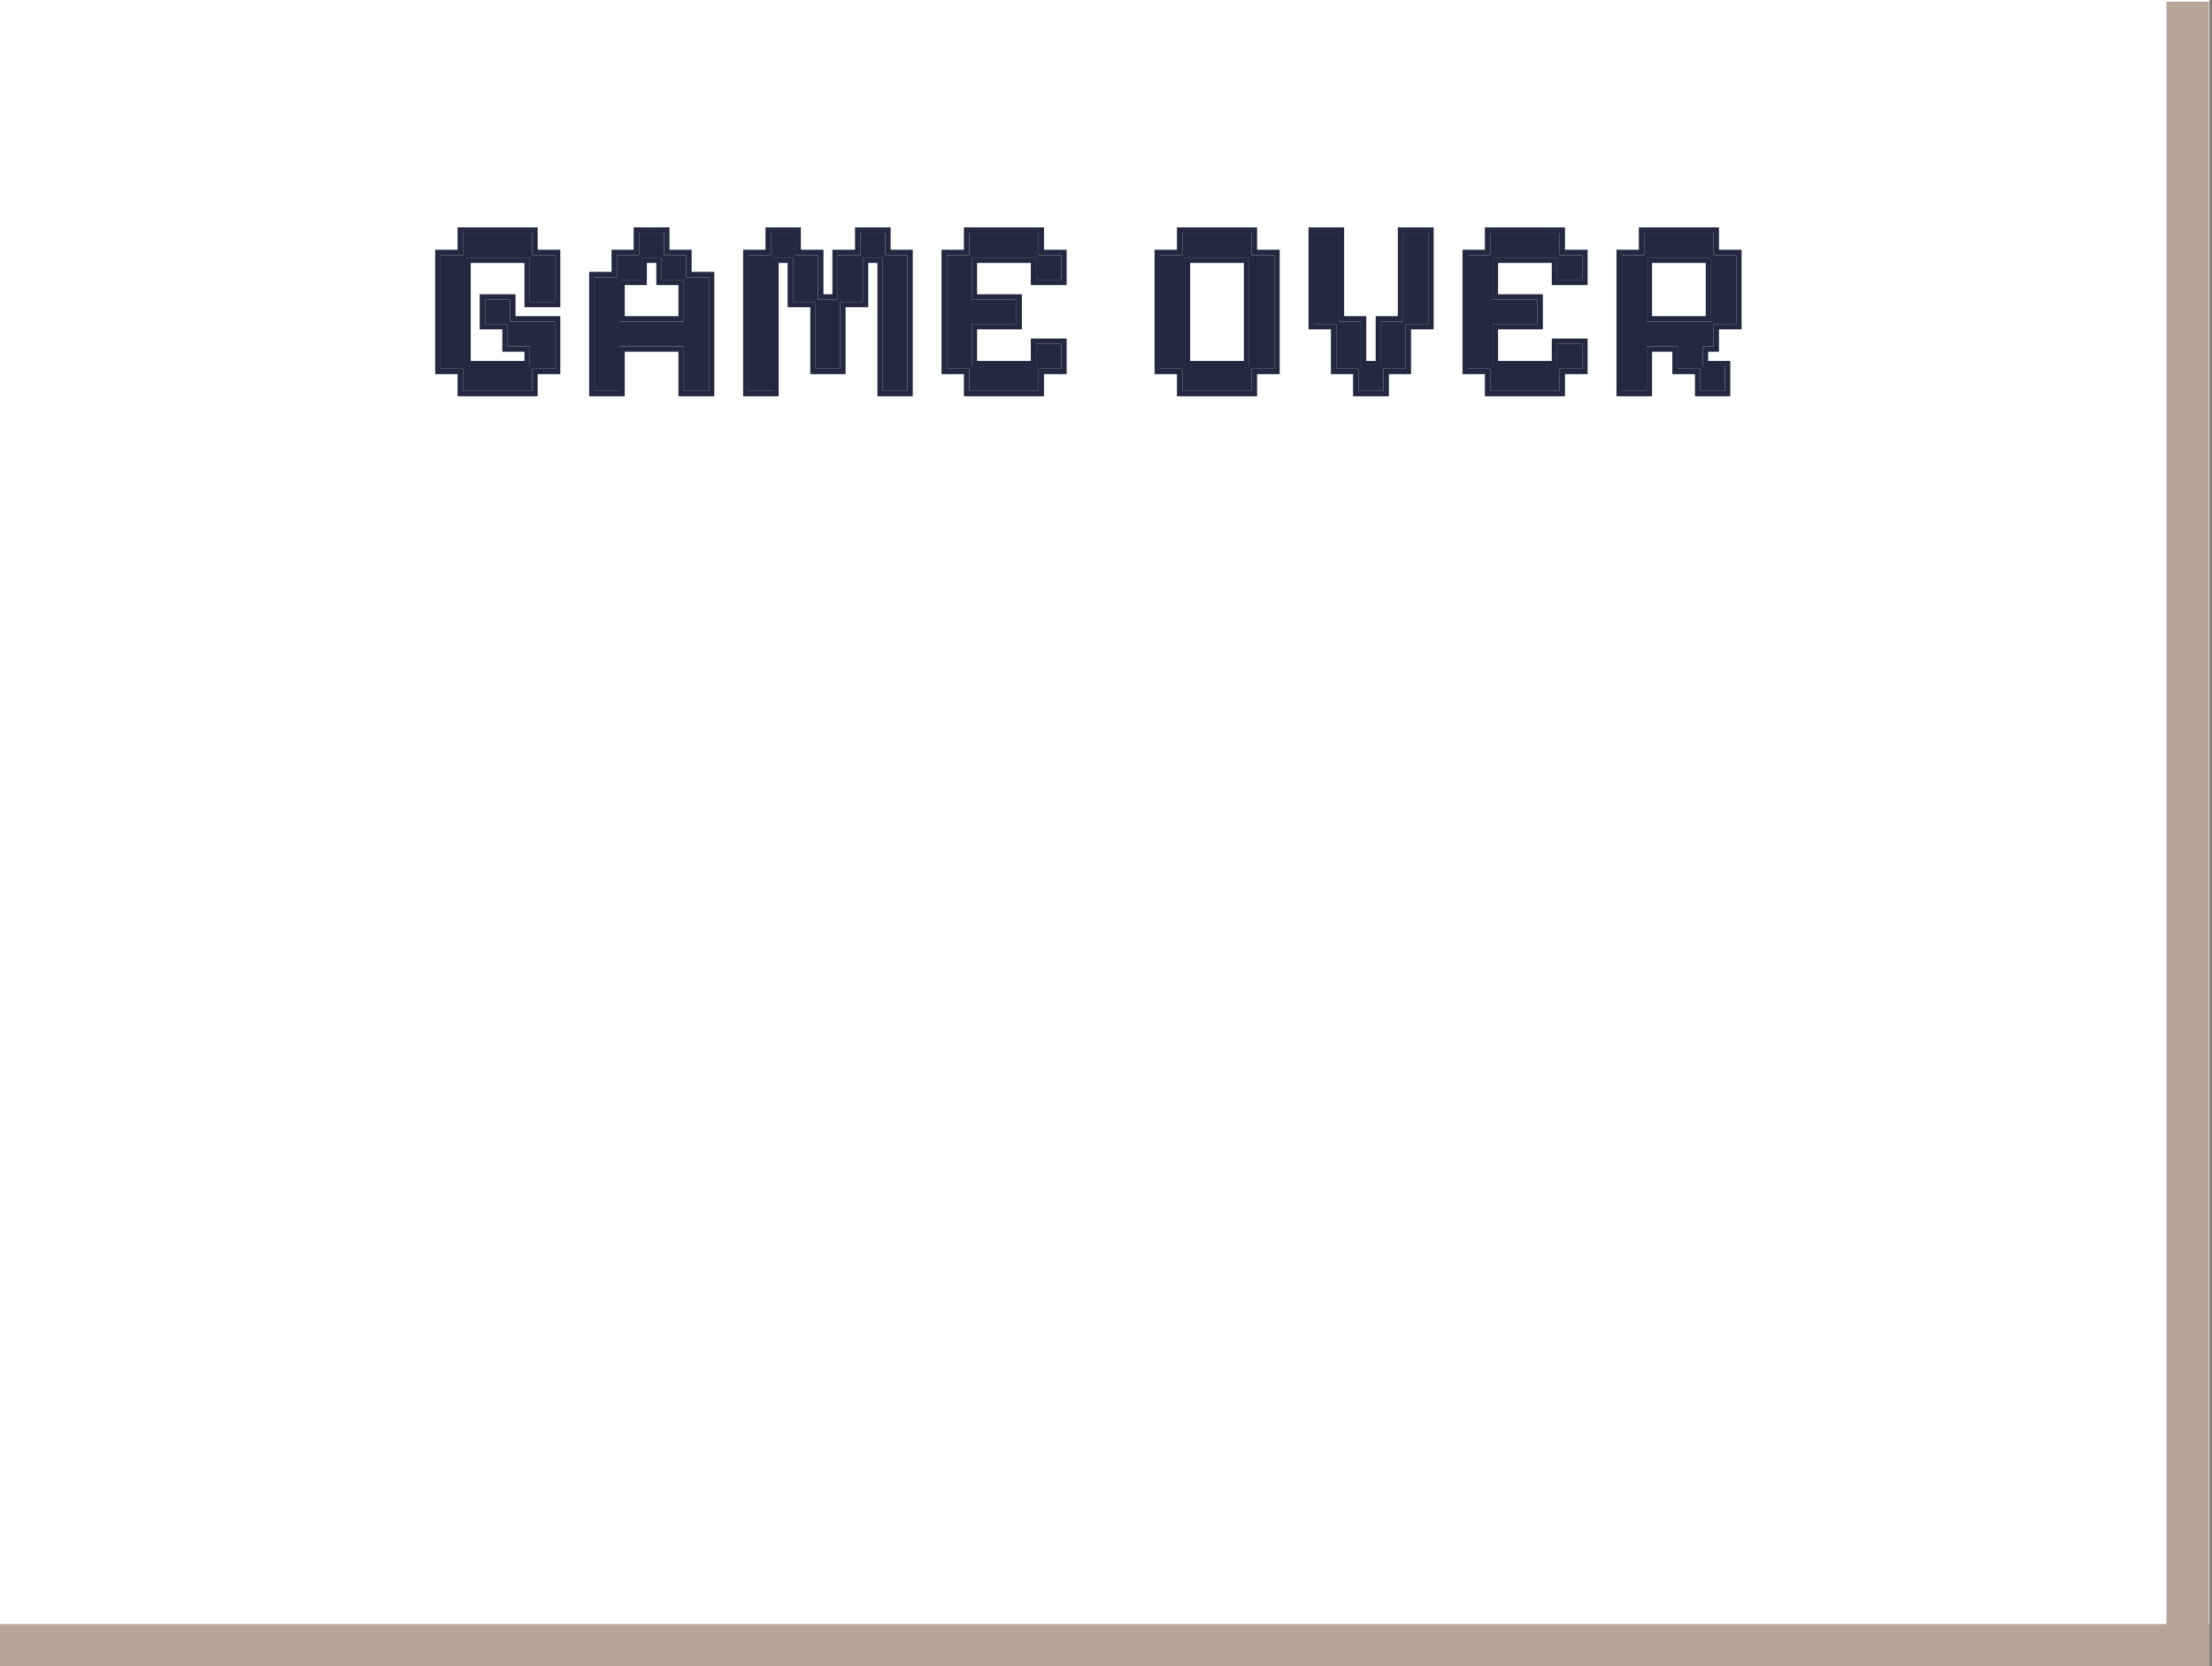 <svg width="681" height="513" viewBox="0 0 681 513" fill="none" xmlns="http://www.w3.org/2000/svg">
<rect x="0" y="0" width="681" height="513" fill="#808080" stroke="none"/>
<g clip-path="url(#clip0_109_606)">
<rect width="680.154" height="513" fill="white"/>
<path d="M499.311 120.348V78.545H506.202V71.654H527.557V78.545H534.524V99.749H527.557V106.641H524.225V112.775H531.041V120.348H523.468V113.532H516.501V106.641H506.959V120.348H499.311ZM506.959 98.992H526.8V79.303H506.959V98.992Z" fill="#252840"/>
<path d="M458.8 120.348V113.532H451.908V78.545H458.8V71.654H480.155V78.545H487.122V86.118H479.398V79.303H459.557V92.252H473.339V99.749H459.557V112.775H479.398V105.883H487.122V113.532H480.155V120.348H458.8Z" fill="#252840"/>
<path d="M418.215 120.348V113.532H411.399V99.749H404.508V71.654H412.156V98.992H418.972V112.775H425.182V98.992H431.997V71.654H439.722V99.749H432.755V113.532H425.939V120.348H418.215Z" fill="#252840"/>
<path d="M363.997 120.348V113.532H357.105V78.545H363.997V71.654H385.352V78.545H392.319V113.532H385.352V120.348H363.997ZM364.754 112.775H384.595V79.303H364.754V112.775Z" fill="#252840"/>
<path d="M298.405 120.348V113.532H291.514V78.545H298.405V71.654H319.76V78.545H326.727V86.118H319.003V79.303H299.162V92.252H312.945V99.749H299.162V112.775H319.003V105.883H326.727V113.532H319.76V120.348H298.405Z" fill="#252840"/>
<path d="M230.432 120.348V78.545H237.323V71.654H244.896V78.545H251.863V92.252H257.921V78.545H264.888V71.654H272.537V78.545H279.352V120.348H271.779V79.303H265.645V92.934H258.678V113.532H251.106V92.934H244.139V79.303H238.08V120.348H230.432Z" fill="#252840"/>
<path d="M183.031 120.348V85.361H189.923V78.545H196.738V71.654H204.462V78.545H211.278V85.361H218.245V120.348H210.521V106.641H190.68V120.348H183.031ZM190.68 98.992H210.521V86.118H203.705V79.303H197.495V86.118H190.68V98.992Z" fill="#252840"/>
<path d="M142.52 120.348V113.532H135.629V78.545H142.52V71.654H163.876V78.545H170.843V92.934H163.118V79.303H143.277V112.775H163.118V106.641H156.303V99.749H149.336V92.252H157.06V98.992H170.843V113.532H163.876V120.348H142.52Z" fill="#252840"/>
<path fill-rule="evenodd" clip-rule="evenodd" d="M497.658 122V76.891H504.55V70H529.211V76.891H536.178V101.402H529.211V108.293H525.879V111.121H532.695V122H521.816V115.185H514.849V108.293H508.613V122H497.658ZM506.96 106.64H516.502V113.531H523.469V120.347H531.042V112.774H524.226V106.64H527.558V99.749H534.525V78.545H527.558V71.653H506.203V78.545H499.311V120.347H506.96V106.64ZM506.96 98.991H526.801V79.302H506.96V98.991ZM508.613 80.955V97.338H525.148V80.955H508.613Z" fill="#252840"/>
<path fill-rule="evenodd" clip-rule="evenodd" d="M457.147 122V115.185H450.256V76.891H457.147V70H481.809V76.891H488.776V87.771H477.745V80.955H461.211V90.598H474.994V101.402H461.211V111.121H477.745V104.229H488.776V115.185H481.809V122H457.147ZM480.156 113.531H487.123V105.883H479.399V112.774H459.558V99.749H473.34V92.252H459.558V79.302H479.399V86.118H487.123V78.545H480.156V71.653H458.8V78.545H451.909V113.531H458.8V120.347H480.156V113.531Z" fill="#252840"/>
<path fill-rule="evenodd" clip-rule="evenodd" d="M416.562 122V115.185H409.747V101.402H402.855V70H413.811V97.338H420.626V111.121H423.529V97.338H430.345V70H441.376V101.402H434.409V115.185H427.593V122H416.562ZM425.94 113.531H432.755V99.749H439.723V71.653H431.998V98.991H425.183V112.774H418.973V98.991H412.157V71.653H404.509V99.749H411.4V113.531H418.216V120.347H425.94V113.531Z" fill="#252840"/>
<path fill-rule="evenodd" clip-rule="evenodd" d="M362.344 122V115.185H355.453V76.891H362.344V70H387.006V76.891H393.973V115.185H387.006V122H362.344ZM385.353 113.531H392.32V78.545H385.353V71.653H363.998V78.545H357.106V113.531H363.998V120.347H385.353V113.531ZM384.596 112.774V79.302H364.755V112.774H384.596ZM382.943 111.121V80.955H366.408V111.121H382.943Z" fill="#252840"/>
<path fill-rule="evenodd" clip-rule="evenodd" d="M296.753 122V115.185H289.861V76.891H296.753V70H321.415V76.891H328.382V87.771H317.351V80.955H300.816V90.598H314.599V101.402H300.816V111.121H317.351V104.229H328.382V115.185H321.415V122H296.753ZM319.761 113.531H326.728V105.883H319.004V112.774H299.163V99.749H312.946V92.252H299.163V79.302H319.004V86.118H326.728V78.545H319.761V71.653H298.406V78.545H291.515V113.531H298.406V120.347H319.761V113.531Z" fill="#252840"/>
<path fill-rule="evenodd" clip-rule="evenodd" d="M228.779 122V76.891H235.671V70H246.55V76.891H253.517V90.598H256.269V76.891H263.236V70H274.191V76.891H281.006V122H270.127V80.955H267.3V94.586H260.333V115.185H249.453V94.586H242.486V80.955H239.734V122H228.779ZM238.081 79.302H244.139V92.933H251.106V113.531H258.679V92.933H265.646V79.302H271.78V120.347H279.353V78.545H272.538V71.653H264.889V78.545H257.922V92.252H251.864V78.545H244.897V71.653H237.324V78.545H230.433V120.347H238.081V79.302Z" fill="#252840"/>
<path fill-rule="evenodd" clip-rule="evenodd" d="M181.379 122V83.707H188.27V76.891H195.086V70H206.117V76.891H212.932V83.707H219.899V122H208.868V108.293H192.334V122H181.379ZM190.681 106.64H210.522V120.347H218.246V85.36H211.279V78.545H204.463V71.653H196.739V78.545H189.923V85.36H183.032V120.347H190.681V106.64ZM190.681 98.991H210.522V86.118H203.706V79.302H197.496V86.118H190.681V98.991ZM192.334 87.771V97.338H208.868V87.771H202.053V80.955H199.15V87.771H192.334Z" fill="#252840"/>
<path fill-rule="evenodd" clip-rule="evenodd" d="M140.868 122V115.184H133.977V76.891H140.868V70H165.53V76.891H172.497V94.586H161.466V80.955H144.932V111.121H161.466V108.293H154.65V101.402H147.683V90.598H158.714V97.338H172.497V115.184H165.53V122H140.868ZM163.877 113.531H170.844V98.991H157.061V92.251H149.337V99.749H156.304V106.64H163.119V112.774H143.278V79.302H163.119V92.933H170.844V78.544H163.877V71.653H142.521V78.544H135.63V113.531H142.521V120.347H163.877V113.531Z" fill="#252840"/>
<rect x="667" y="0.5" width="13" height="507" fill="#B9A597"/>
<rect x="989" y="500" width="13" height="989" transform="rotate(90 989 500)" fill="#B9A597"/>
</g>
<defs>
<clipPath id="clip0_109_606">
<rect width="680.154" height="513" fill="white"/>
</clipPath>
</defs>
</svg>
